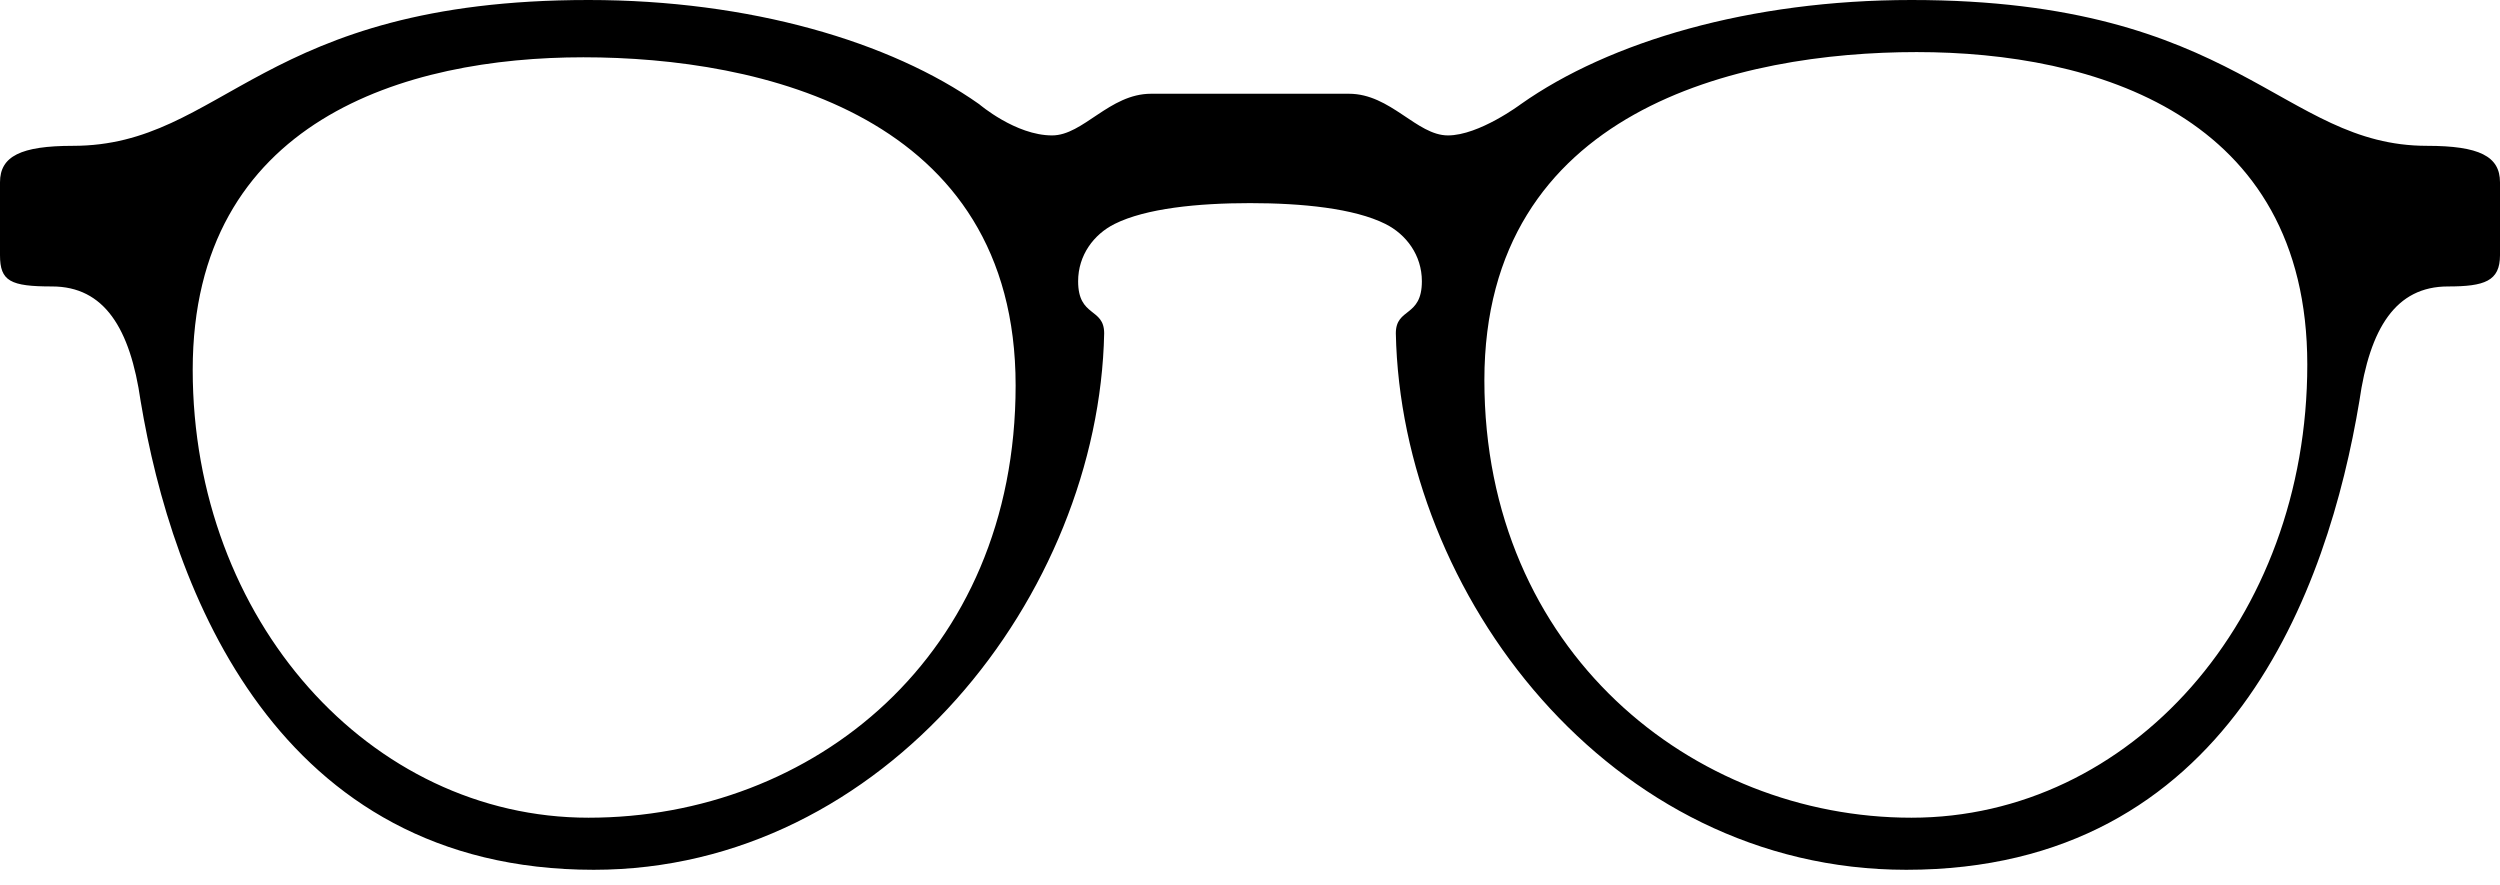 <svg width="48" height="17" viewBox="0 0 48 17" fill="none" xmlns="http://www.w3.org/2000/svg">
<g clip-path="url(#clip0)">
<path d="M46.6 2.8C43.8 2.8 43 0 36.7 0C33.6 0 30.9 0.8 29.2 2C29.2 2 28.4 2.6 27.8 2.6C27.2 2.6 26.7 1.8 25.9 1.8C25.1 1.8 24 1.8 24 1.8C24 1.8 22.9 1.8 22.1 1.8C21.3 1.8 20.8 2.6 20.2 2.6C19.5 2.6 18.8 2 18.8 2C17.1 0.8 14.4 0 11.3 0C5 0 4.3 2.8 1.4 2.8C0.4 2.8 0 3 0 3.5C0 4 0 4.4 0 4.9C0 5.4 0.2 5.5 1 5.5C2 5.5 2.5 6.3 2.7 7.7C3.3 11.3 5.3 16.7 11.4 16.7C17 16.7 21.1 11.4 21.2 6.4C21.2 5.9 20.7 6.1 20.7 5.4C20.7 4.9 21 4.5 21.4 4.3C22 4 23 3.9 24 3.9C25 3.9 26 4 26.6 4.3C27 4.5 27.3 4.9 27.3 5.4C27.3 6.1 26.8 5.9 26.8 6.4C26.9 11.4 30.9 16.7 36.6 16.7C42.8 16.7 44.7 11.3 45.3 7.7C45.5 6.3 46 5.5 47 5.5C47.7 5.5 48 5.4 48 4.9C48 4.4 48 4 48 3.5C48 3 47.6 2.8 46.6 2.8ZM11.3 15.7C7.1 15.7 3.7 11.9 3.7 7.1C3.7 2.3 7.8 1.1 11.2 1.1C14.6 1.1 19.5 2.2 19.5 7.4C19.5 12.6 15.6 15.7 11.3 15.7ZM36.7 15.7C32.5 15.7 28.5 12.5 28.5 7.3C28.5 2.1 33.4 1 36.8 1C40.2 1 44.3 2.2 44.3 7C44.3 11.9 40.9 15.7 36.7 15.7Z" fill="black"/>
</g>
<defs>
<clipPath id="clip0">
<rect width="48" height="16.7" fill="white"/>
</clipPath>
</defs>
</svg>
